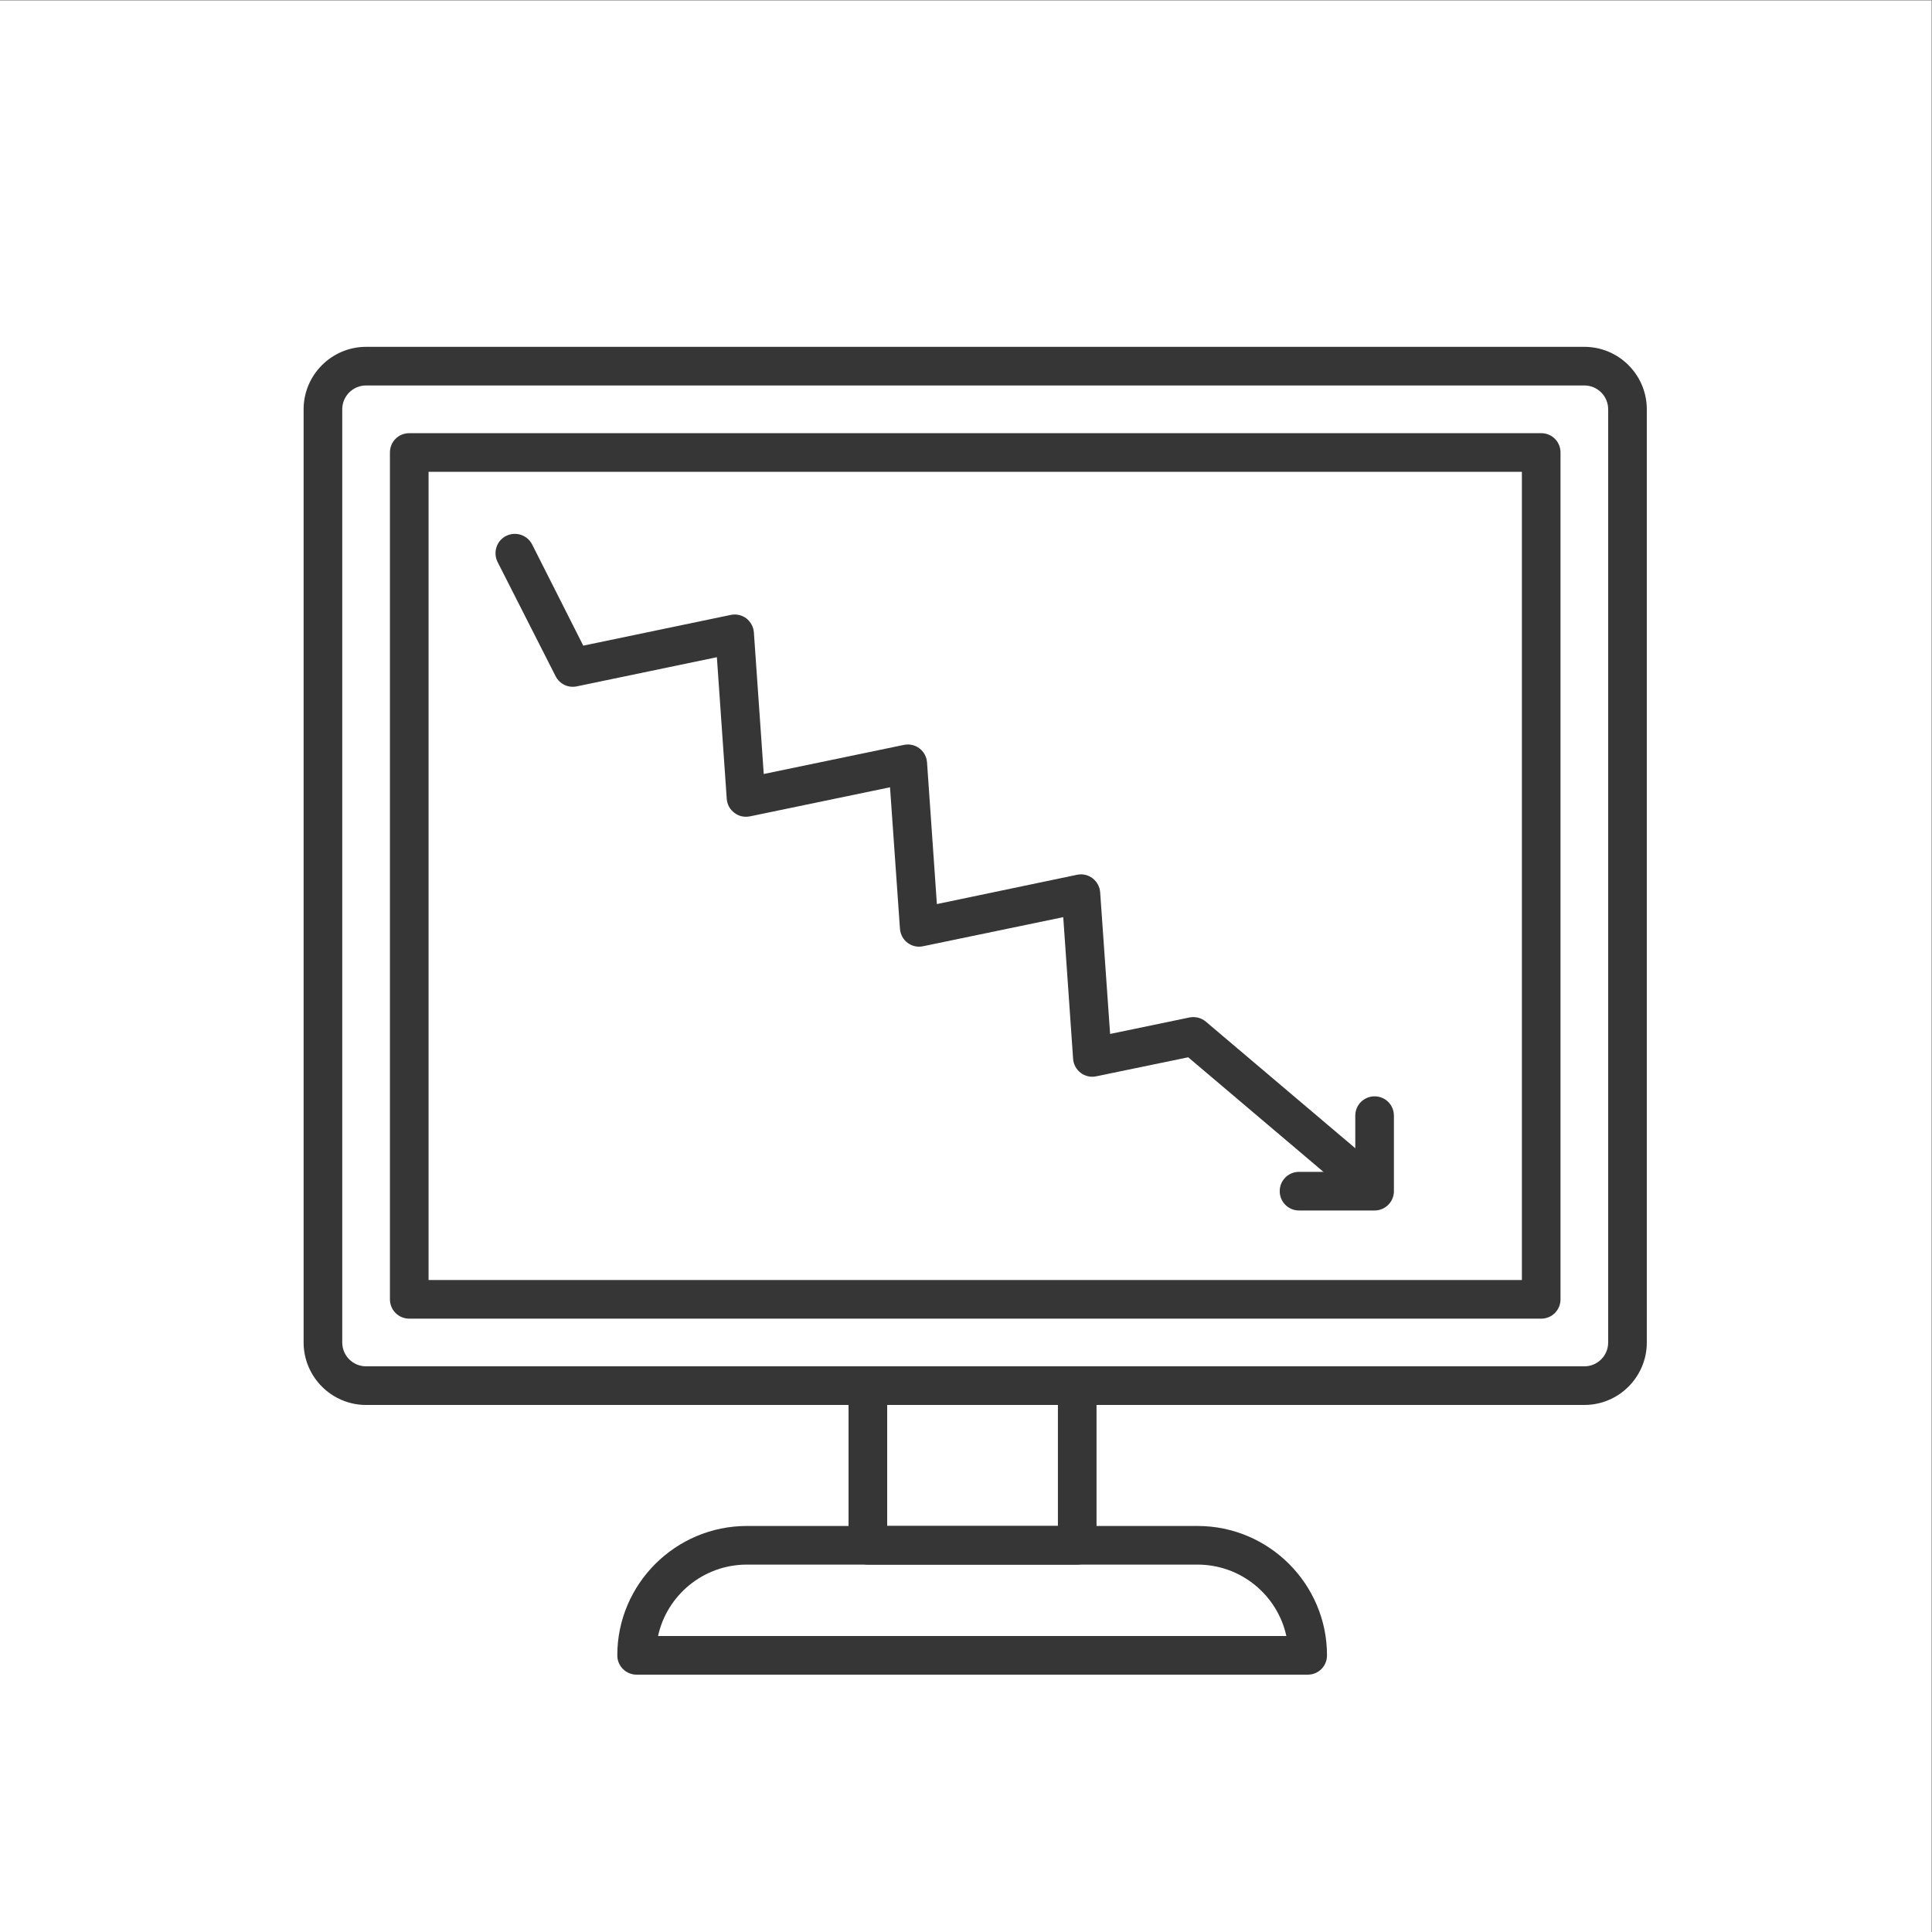 <?xml version="1.0" encoding="UTF-8" standalone="no"?>
<svg
   xmlns:dc="http://purl.org/dc/elements/1.1/"
   xmlns:cc="http://creativecommons.org/ns#"
   xmlns:rdf="http://www.w3.org/1999/02/22-rdf-syntax-ns#"
   xmlns:svg="http://www.w3.org/2000/svg"
   xmlns="http://www.w3.org/2000/svg"
   viewBox="0 0 100 100"
   height="100"
   width="100"
   xml:space="preserve"
   id="svg2"
   version="1.1"><rect x="0" y="0" width="100" height="100" fill="#808080" stroke="none"/><defs
     id="defs6" /><g
     transform="matrix(1.333,0,0,-1.333,0,100)"
     id="g10"><g
       transform="scale(0.1)"
       id="g12"><path
         id="path14"
         style="fill:#ffffff;fill-opacity:1;fill-rule:nonzero;stroke:none"
         d="M 0,0 H 750 V 750 H 0 Z" /><path
         id="path16"
         style="fill:#363636;fill-opacity:1;fill-rule:nonzero;stroke:none"
         d="M 166.41,253.16 H 590.941 V 566.988 H 166.41 Z m 432.031,-15 H 158.91 c -4.18,0 -7.5,3.36 -7.5,7.5 v 328.828 c 0,4.184 3.32,7.5 7.5,7.5 h 439.531 c 4.18,0 7.5,-3.316 7.5,-7.5 V 245.66 c 0,-4.14 -3.32,-7.5 -7.5,-7.5 z M 142.148,600.512 c -5.117,0 -9.257,-4.141 -9.257,-9.262 V 228.91 c 0,-5.121 4.14,-9.262 9.257,-9.262 h 473.051 c 5.11,0 9.25,4.141 9.25,9.262 v 362.34 c 0,5.121 -4.14,9.262 -9.25,9.262 z M 615.199,204.648 H 142.148 c -13.359,0 -24.257,10.903 -24.257,24.262 v 362.34 c 0,13.359 10.898,24.262 24.257,24.262 h 473.051 c 13.391,0 24.25,-10.903 24.25,-24.262 V 228.91 c 0,-13.359 -10.859,-24.262 -24.25,-24.262" /><path
         id="path18"
         style="fill:#363636;fill-opacity:1;fill-rule:nonzero;stroke:none"
         d="m 344.488,157.66 h 66.293 v 46.988 h -66.293 z m 73.793,-15 h -81.293 c -4.136,0 -7.5,3.391 -7.5,7.5 v 61.988 c 0,4.18 3.364,7.5 7.5,7.5 h 81.293 c 4.18,0 7.5,-3.32 7.5,-7.5 V 150.16 c 0,-4.109 -3.32,-7.5 -7.5,-7.5" /><path
         id="path20"
         style="fill:#363636;fill-opacity:1;fill-rule:nonzero;stroke:none"
         d="M 255.512,114.922 H 499.488 C 496.051,130.738 481.91,142.66 465,142.66 H 290 c -16.91,0 -31.051,-11.922 -34.488,-27.738 z M 507.809,99.922 H 247.191 c -4.101,0 -7.5,3.316 -7.5,7.5 0,27.699 22.61,50.238 50.309,50.238 h 175 c 27.699,0 50.27,-22.539 50.27,-50.238 0,-4.184 -3.321,-7.5 -7.461,-7.5" /><path
         id="path22"
         style="fill:#363636;fill-opacity:1;fill-rule:nonzero;stroke:none"
         d="m 530.59,283.32 c -1.68,0 -3.442,0.59 -4.852,1.801 l -64.367,54.527 -35.672,-7.378 c -2.148,-0.469 -4.371,0.031 -6.051,1.32 -1.757,1.332 -2.808,3.32 -2.968,5.469 l -3.828,55 -54.411,-11.289 c -2.152,-0.469 -4.339,0.039 -6.062,1.332 -1.719,1.289 -2.77,3.32 -2.93,5.468 l -3.859,54.918 -54.379,-11.289 c -2.191,-0.429 -4.371,0.039 -6.051,1.371 -1.762,1.289 -2.82,3.282 -2.969,5.469 L 278.359,495 223.949,483.672 c -3.359,-0.703 -6.679,0.937 -8.211,3.949 l -22.539,44.367 c -1.828,3.711 -0.39,8.211 3.281,10.082 3.719,1.879 8.211,0.43 10.122,-3.242 l 19.878,-39.34 57.231,11.922 c 2.148,0.469 4.34,-0.039 6.09,-1.332 1.679,-1.328 2.777,-3.316 2.929,-5.469 l 3.829,-54.961 54.382,11.293 c 2.149,0.469 4.368,-0.043 6.047,-1.332 1.762,-1.289 2.813,-3.32 2.973,-5.468 l 3.828,-55 54.41,11.371 c 2.153,0.468 4.34,-0.043 6.063,-1.371 1.718,-1.332 2.769,-3.282 2.929,-5.469 l 3.86,-54.961 30.859,6.41 c 2.231,0.43 4.57,-0.16 6.328,-1.641 l 67.192,-56.921 c 3.16,-2.688 3.55,-7.418 0.859,-10.579 -1.449,-1.761 -3.59,-2.66 -5.699,-2.66" /><path
         id="path24"
         style="fill:#363636;fill-opacity:1;fill-rule:nonzero;stroke:none"
         d="m 533.75,280.16 h -29.34 c -4.18,0 -7.5,3.36 -7.5,7.5 0,4.141 3.32,7.5 7.5,7.5 h 21.84 v 21.828 c 0,4.184 3.359,7.5 7.5,7.5 4.141,0 7.5,-3.316 7.5,-7.5 V 287.66 c 0,-4.14 -3.359,-7.5 -7.5,-7.5" /></g></g></svg>